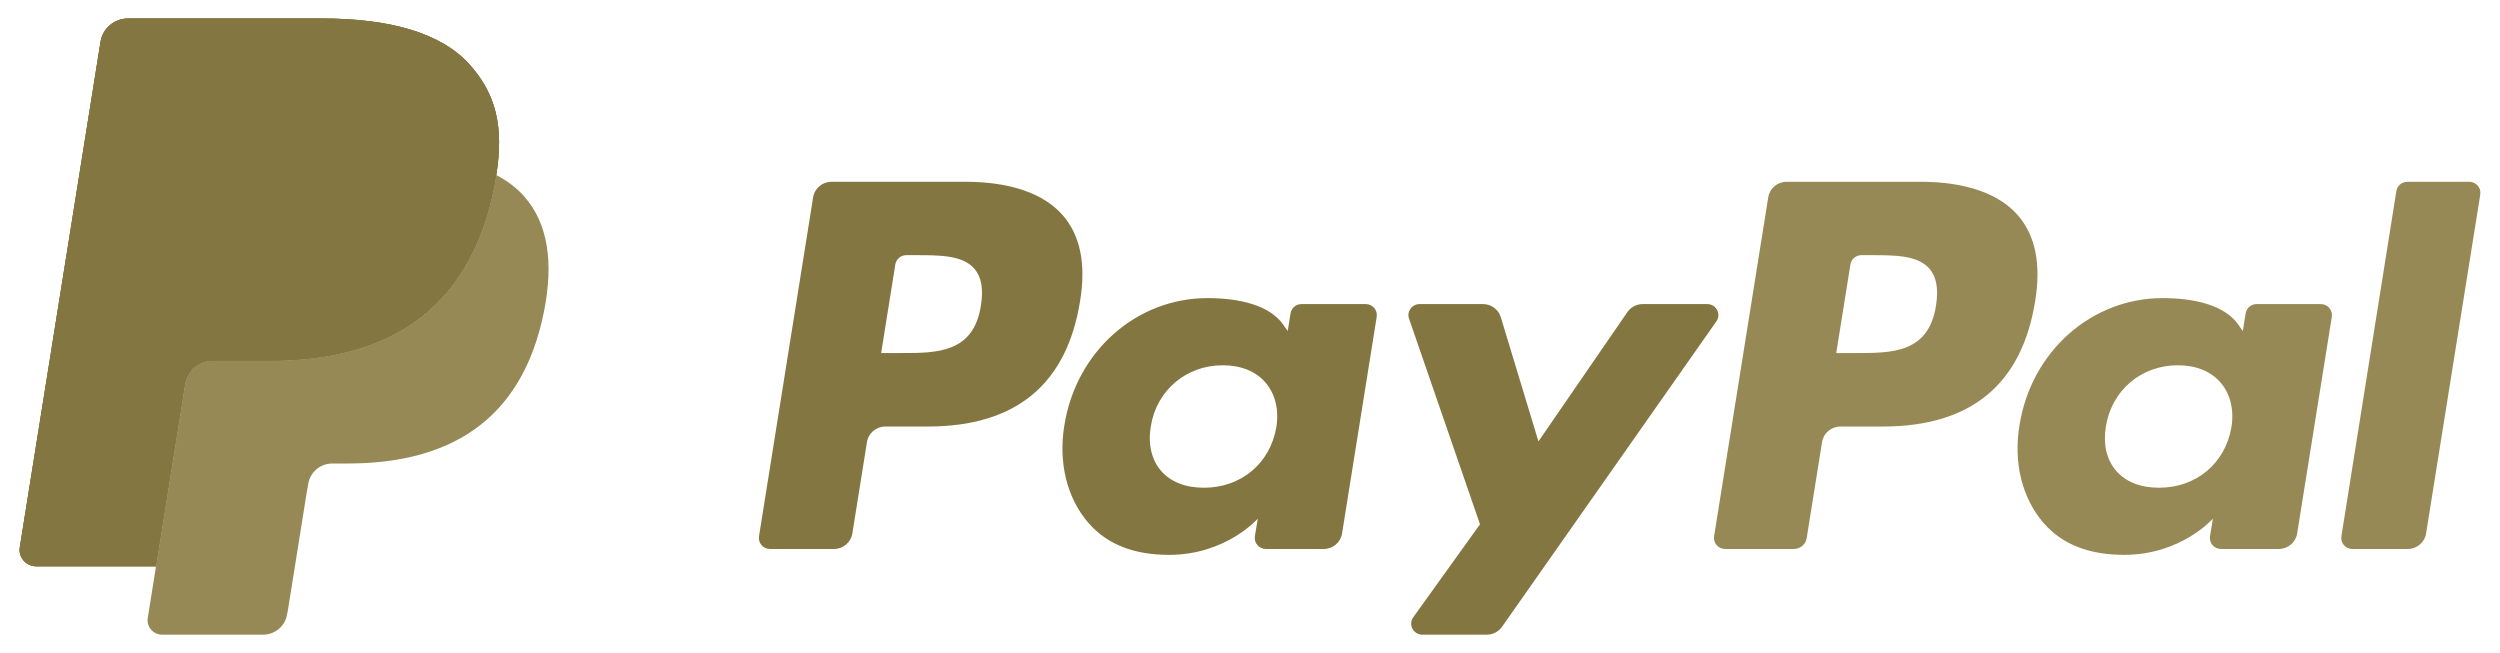 <svg width="111" height="29" viewBox="0 0 111 29" fill="none" xmlns="http://www.w3.org/2000/svg">
<path d="M20.866 2.884C19.583 1.44 17.263 0.821 14.296 0.821H5.684C5.076 0.821 4.561 1.257 4.465 1.848L0.879 24.3C0.808 24.743 1.155 25.144 1.61 25.144H6.927L8.262 16.782L8.221 17.044C8.316 16.453 8.828 16.017 9.434 16.017H11.961C16.925 16.017 20.811 14.027 21.946 8.27C21.98 8.099 22.009 7.934 22.035 7.772C21.891 7.697 21.891 7.697 22.035 7.772C22.373 5.644 22.032 4.195 20.866 2.884Z" fill="#837641"/>
<path d="M75.8 13.501H72.938C72.665 13.501 72.409 13.634 72.255 13.858L68.307 19.598L66.635 14.082C66.53 13.737 66.208 13.501 65.843 13.501H63.03C62.691 13.501 62.451 13.831 62.561 14.148L65.712 23.279L62.748 27.407C62.516 27.731 62.751 28.179 63.153 28.179H66.011C66.282 28.179 66.536 28.048 66.691 27.828L76.207 14.269C76.434 13.944 76.2 13.501 75.8 13.501ZM56.669 18.971C56.393 20.577 55.102 21.655 53.455 21.655C52.63 21.655 51.968 21.393 51.543 20.896C51.123 20.404 50.964 19.703 51.097 18.923C51.353 17.331 52.666 16.218 54.288 16.218C55.096 16.218 55.753 16.483 56.186 16.984C56.622 17.489 56.794 18.194 56.669 18.971ZM60.636 13.501H57.789C57.546 13.501 57.338 13.675 57.3 13.914L57.175 14.699L56.976 14.415C56.359 13.531 54.984 13.236 53.612 13.236C50.467 13.236 47.78 15.589 47.257 18.889C46.985 20.536 47.372 22.109 48.318 23.207C49.186 24.216 50.426 24.636 51.903 24.636C54.439 24.636 55.845 23.029 55.845 23.029L55.717 23.81C55.67 24.107 55.902 24.375 56.207 24.375H58.771C59.178 24.375 59.523 24.084 59.587 23.687L61.126 14.066C61.174 13.769 60.941 13.501 60.636 13.501ZM43.552 13.568C43.227 15.675 41.597 15.675 40.02 15.675H39.123L39.752 11.741C39.79 11.504 39.998 11.329 40.242 11.329H40.653C41.726 11.329 42.74 11.329 43.263 11.932C43.575 12.293 43.67 12.829 43.552 13.568ZM42.865 8.071H36.92C36.513 8.071 36.167 8.363 36.103 8.76L33.7 23.81C33.652 24.107 33.884 24.375 34.189 24.375H37.028C37.434 24.375 37.78 24.083 37.844 23.687L38.493 19.627C38.556 19.23 38.902 18.938 39.309 18.938H41.19C45.106 18.938 47.367 17.067 47.957 13.358C48.223 11.737 47.968 10.463 47.199 9.571C46.353 8.59 44.855 8.071 42.865 8.071Z" fill="#837641"/>
<path d="M106.398 8.484L103.958 23.81C103.911 24.107 104.143 24.376 104.447 24.376H106.902C107.308 24.376 107.655 24.084 107.718 23.687L110.124 8.637C110.171 8.34 109.939 8.071 109.634 8.071H106.888C106.644 8.071 106.436 8.246 106.398 8.484ZM99.075 18.971C98.8 20.577 97.509 21.655 95.862 21.655C95.036 21.655 94.374 21.393 93.95 20.896C93.528 20.404 93.37 19.703 93.504 18.923C93.76 17.331 95.072 16.218 96.694 16.218C97.503 16.218 98.159 16.483 98.592 16.984C99.028 17.489 99.2 18.194 99.075 18.971ZM103.043 13.501H100.196C99.952 13.501 99.744 13.675 99.706 13.914L99.581 14.699L99.382 14.415C98.765 13.531 97.391 13.236 96.019 13.236C92.873 13.236 90.186 15.589 89.664 18.889C89.392 20.536 89.778 22.109 90.724 23.207C91.592 24.216 92.832 24.636 94.309 24.636C96.845 24.636 98.251 23.029 98.251 23.029L98.124 23.81C98.076 24.107 98.308 24.375 98.614 24.375H101.177C101.584 24.375 101.93 24.084 101.993 23.687L103.533 14.066C103.58 13.769 103.347 13.501 103.043 13.501ZM85.958 13.568C85.633 15.675 84.003 15.675 82.426 15.675H81.529L82.159 11.741C82.196 11.504 82.404 11.329 82.648 11.329H83.059C84.133 11.329 85.146 11.329 85.669 11.932C85.981 12.293 86.076 12.829 85.958 13.568ZM85.272 8.071H79.326C78.919 8.071 78.573 8.363 78.51 8.76L76.106 23.81C76.058 24.107 76.291 24.375 76.595 24.375H79.646C79.93 24.375 80.172 24.171 80.217 23.894L80.899 19.627C80.962 19.23 81.308 18.938 81.715 18.938H83.596C87.512 18.938 89.773 17.067 90.363 13.358C90.629 11.737 90.374 10.463 89.605 9.571C88.76 8.59 87.261 8.071 85.272 8.071Z" fill="#978955"/>
<path d="M20.866 2.884C19.583 1.44 17.263 0.821 14.296 0.821H5.684C5.076 0.821 4.561 1.257 4.465 1.848L0.879 24.3C0.808 24.743 1.155 25.144 1.61 25.144H6.927L8.262 16.782L8.221 17.044C8.316 16.453 8.828 16.017 9.434 16.017H11.961C16.925 16.017 20.811 14.027 21.946 8.27C21.98 8.099 22.009 7.934 22.035 7.772C21.891 7.697 21.891 7.697 22.035 7.772C22.373 5.644 22.032 4.195 20.866 2.884Z" fill="#837641"/>
<path d="M9.697 7.8C9.754 7.444 9.986 7.153 10.297 7.005C10.439 6.939 10.597 6.902 10.762 6.902H17.514C18.314 6.902 19.059 6.953 19.741 7.061C19.936 7.092 20.126 7.128 20.31 7.169C20.494 7.209 20.672 7.254 20.846 7.304C20.932 7.329 21.017 7.355 21.101 7.382C21.436 7.493 21.748 7.621 22.035 7.772C22.373 5.643 22.032 4.195 20.866 2.884C19.582 1.44 17.263 0.821 14.296 0.821H5.683C5.076 0.821 4.561 1.257 4.465 1.848L0.879 24.3C0.808 24.743 1.155 25.143 1.609 25.143H6.927L8.262 16.782L9.697 7.8Z" fill="#837641"/>
<path d="M22.035 7.772C22.009 7.934 21.98 8.099 21.947 8.27C20.811 14.026 16.925 16.017 11.961 16.017H9.434C8.827 16.017 8.315 16.453 8.221 17.044L6.927 25.143L6.56 27.441C6.498 27.828 6.801 28.179 7.198 28.179H11.681C12.211 28.179 12.662 27.798 12.745 27.281L12.789 27.055L13.634 21.77L13.688 21.478C13.771 20.961 14.223 20.58 14.753 20.58H15.424C19.766 20.58 23.165 18.838 24.159 13.802C24.574 11.698 24.359 9.94 23.262 8.706C22.929 8.332 22.516 8.024 22.035 7.772" fill="#978955"/>
<path d="M20.845 7.304C20.672 7.254 20.494 7.208 20.31 7.168C20.126 7.128 19.936 7.093 19.741 7.062C19.058 6.953 18.313 6.901 17.513 6.901H10.762C10.596 6.901 10.438 6.938 10.297 7.006C9.985 7.153 9.754 7.444 9.697 7.8L8.262 16.782L8.221 17.044C8.315 16.453 8.827 16.017 9.433 16.017H11.961C16.924 16.017 20.811 14.027 21.946 8.269C21.98 8.099 22.008 7.934 22.034 7.772C21.747 7.622 21.436 7.492 21.101 7.383C21.017 7.355 20.932 7.329 20.845 7.304Z" fill="#837641"/>
</svg>

